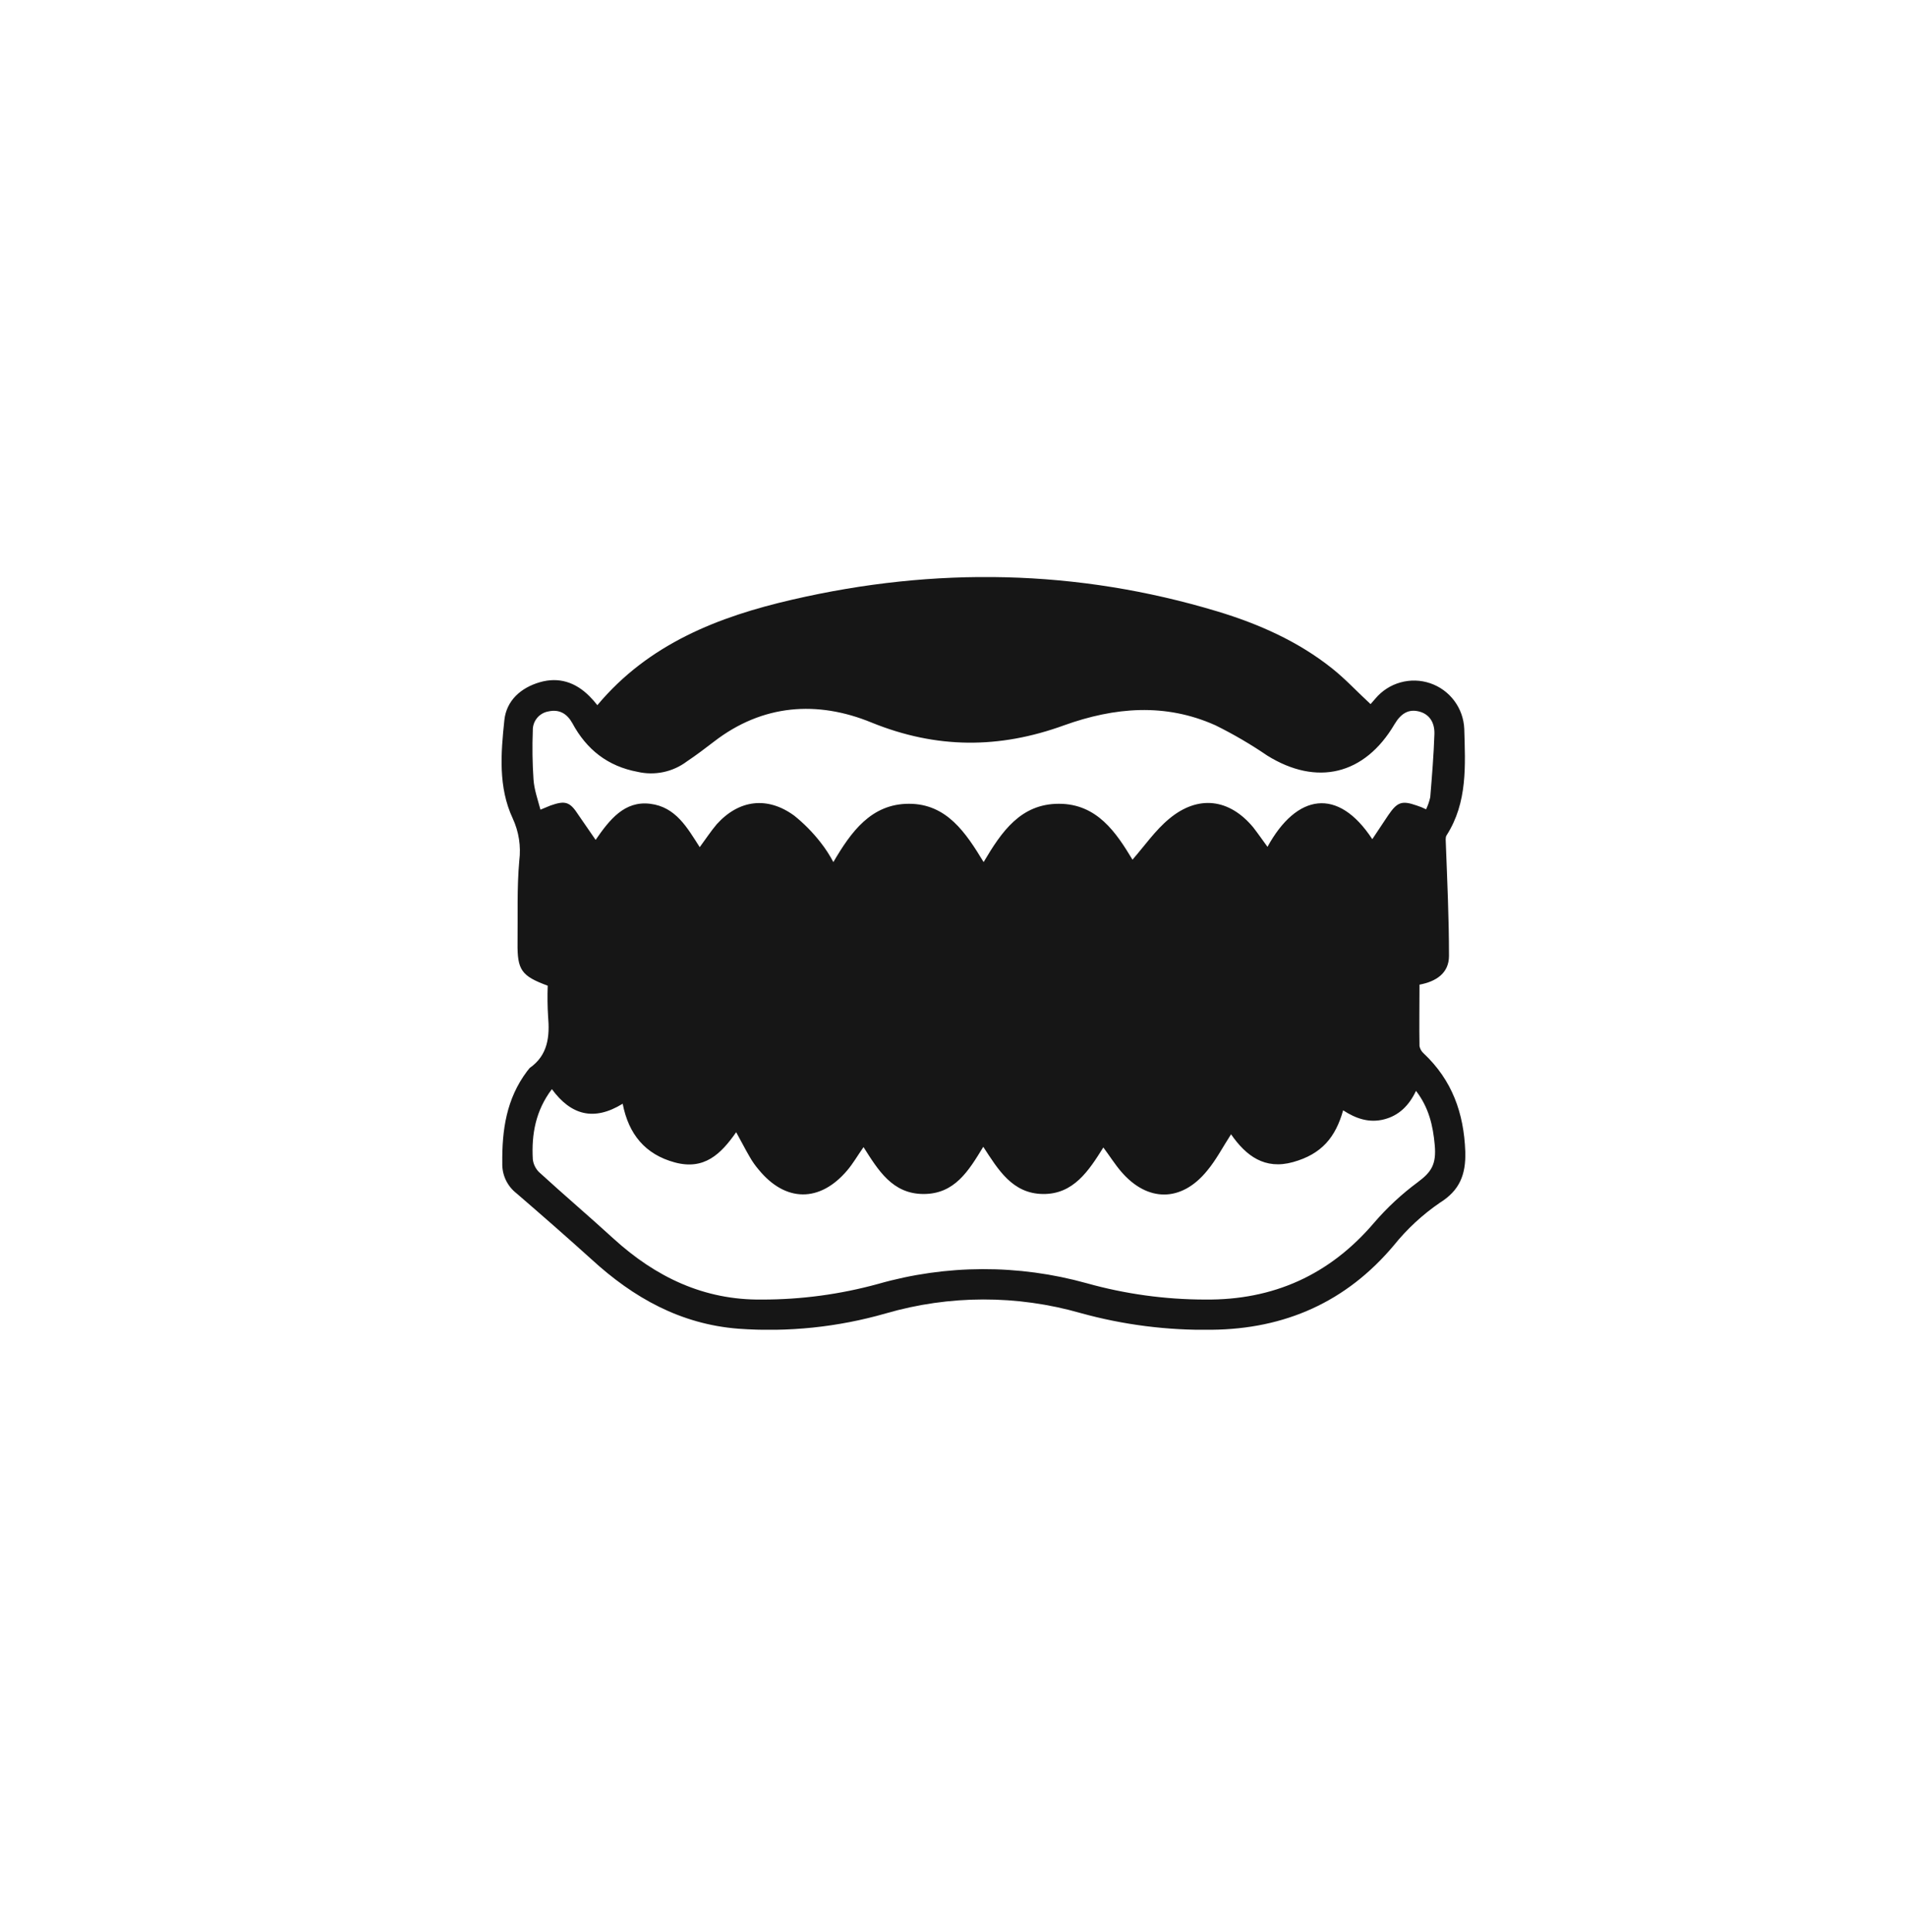 <svg width="76" height="77" viewBox="0 0 76 77" fill="none" xmlns="http://www.w3.org/2000/svg">
<g filter="url(#filter0_d_324_9886)">
<rect x="6" y="6.5" width="60" height="60" rx="30" fill="white"/>
<g clip-path="url(#clip0_324_9886)">
<path d="M56.427 43.901C56.372 42.365 55.901 41.05 54.767 39.985C54.681 39.909 54.623 39.807 54.601 39.694C54.587 38.878 54.601 38.075 54.601 37.245C55.265 37.121 55.777 36.788 55.777 36.097C55.777 34.616 55.708 33.121 55.652 31.641C55.652 31.53 55.625 31.378 55.68 31.295C56.524 29.98 56.427 28.5 56.386 27.047C56.368 26.642 56.23 26.253 55.987 25.929C55.745 25.605 55.41 25.362 55.027 25.232C54.644 25.102 54.23 25.09 53.84 25.2C53.451 25.308 53.103 25.533 52.843 25.843L52.65 26.064C52.124 25.58 51.653 25.068 51.114 24.639C49.757 23.56 48.194 22.868 46.547 22.37C40.943 20.681 35.283 20.585 29.596 21.899C26.649 22.577 23.867 23.657 21.819 26.106C21.721 25.98 21.614 25.859 21.501 25.746C20.948 25.192 20.283 24.971 19.522 25.192C18.761 25.414 18.194 25.926 18.111 26.701C17.972 28.015 17.862 29.372 18.443 30.617C18.688 31.144 18.779 31.729 18.706 32.305C18.609 33.384 18.65 34.478 18.637 35.571C18.623 36.664 18.789 36.899 19.84 37.287C19.825 37.693 19.829 38.099 19.854 38.504C19.924 39.307 19.854 40.054 19.121 40.566L19.01 40.705C18.194 41.798 18.014 43.029 18.028 44.358C18.021 44.589 18.068 44.818 18.167 45.028C18.266 45.237 18.412 45.42 18.595 45.562C19.605 46.433 20.602 47.305 21.584 48.191C23.258 49.727 25.14 50.778 27.437 50.958C29.418 51.103 31.409 50.897 33.318 50.349C35.857 49.611 38.553 49.607 41.095 50.336C42.793 50.805 44.55 51.029 46.312 51C49.232 50.972 51.681 49.893 53.577 47.637C54.103 46.983 54.724 46.409 55.417 45.935C56.192 45.451 56.455 44.828 56.427 43.901ZM19.55 30.271C19.439 29.856 19.301 29.468 19.273 29.067C19.229 28.418 19.22 27.766 19.245 27.116C19.24 26.935 19.299 26.759 19.414 26.619C19.529 26.479 19.69 26.385 19.868 26.355C20.311 26.258 20.615 26.452 20.823 26.825C21.39 27.877 22.234 28.541 23.424 28.763C23.762 28.841 24.113 28.844 24.453 28.773C24.792 28.701 25.112 28.556 25.389 28.348C25.763 28.098 26.109 27.835 26.469 27.559C28.406 26.064 30.592 25.912 32.751 26.798C35.339 27.849 37.843 27.849 40.431 26.908C42.437 26.189 44.458 26.009 46.464 26.908C47.179 27.261 47.868 27.663 48.526 28.112C50.505 29.344 52.414 28.887 53.604 26.867C53.867 26.424 54.172 26.258 54.573 26.355C54.974 26.452 55.209 26.77 55.196 27.254C55.168 28.098 55.099 28.929 55.03 29.773C54.993 29.94 54.937 30.102 54.864 30.257C54.743 30.196 54.618 30.145 54.49 30.105C53.895 29.897 53.715 29.966 53.355 30.492L52.719 31.447C51.349 29.358 49.702 29.634 48.54 31.752C48.346 31.489 48.166 31.226 47.972 30.977C47.018 29.828 45.772 29.676 44.624 30.631C44.07 31.087 43.641 31.71 43.157 32.264C42.507 31.184 41.745 30.036 40.223 30.036C38.701 30.036 37.94 31.143 37.221 32.36C36.515 31.198 35.754 30.036 34.245 30.036C32.737 30.036 31.935 31.157 31.229 32.36C31.083 32.082 30.911 31.818 30.717 31.572C30.409 31.177 30.056 30.819 29.665 30.506C28.6 29.731 27.465 29.87 26.579 30.852C26.344 31.129 26.137 31.447 25.901 31.765C25.403 30.991 24.947 30.16 23.923 30.036C22.899 29.911 22.304 30.672 21.75 31.475L21.072 30.492C20.726 29.953 20.546 29.897 19.951 30.105L19.55 30.271ZM54.531 45.119C53.892 45.592 53.307 46.135 52.788 46.738C51.017 48.813 48.775 49.824 46.049 49.796C44.454 49.794 42.866 49.575 41.33 49.145C38.609 48.387 35.73 48.397 33.014 49.173C31.504 49.588 29.945 49.798 28.378 49.796C26.067 49.824 24.144 48.896 22.47 47.374C21.487 46.475 20.477 45.617 19.494 44.717C19.356 44.58 19.268 44.4 19.245 44.205C19.19 43.209 19.356 42.268 20.006 41.41C20.768 42.448 21.681 42.697 22.829 41.991C23.065 43.209 23.729 44.012 24.905 44.33C26.081 44.648 26.745 43.998 27.354 43.126C27.548 43.472 27.714 43.804 27.894 44.109C27.997 44.291 28.117 44.462 28.254 44.621C29.319 45.921 30.689 45.935 31.782 44.648C32.018 44.371 32.197 44.053 32.433 43.721C33.014 44.634 33.581 45.589 34.827 45.589C36.072 45.589 36.626 44.662 37.207 43.707C37.802 44.621 38.369 45.575 39.587 45.589C40.804 45.603 41.413 44.662 41.995 43.735C42.244 44.067 42.451 44.399 42.7 44.69C43.752 45.921 45.108 45.921 46.132 44.662C46.492 44.233 46.755 43.721 47.087 43.209C47.682 44.067 48.429 44.634 49.564 44.316C50.698 43.998 51.252 43.334 51.556 42.254C52.068 42.586 52.594 42.766 53.189 42.614C53.784 42.462 54.185 42.061 54.462 41.479C54.974 42.144 55.14 42.863 55.209 43.638C55.279 44.413 55.071 44.717 54.531 45.119Z" fill="#161616"/>
</g>
</g>
<defs>
<filter id="filter0_d_324_9886" x="0" y="0.5" width="76" height="76" filterUnits="userSpaceOnUse" color-interpolation-filters="sRGB">
<feFlood flood-opacity="0" result="BackgroundImageFix"/>
<feColorMatrix in="SourceAlpha" type="matrix" values="0 0 0 0 0 0 0 0 0 0 0 0 0 0 0 0 0 0 127 0" result="hardAlpha"/>
<feOffset dx="2" dy="2"/>
<feGaussianBlur stdDeviation="4"/>
<feComposite in2="hardAlpha" operator="out"/>
<feColorMatrix type="matrix" values="0 0 0 0 0 0 0 0 0 0 0 0 0 0 0 0 0 0 0.04 0"/>
<feBlend mode="normal" in2="BackgroundImageFix" result="effect1_dropShadow_324_9886"/>
<feBlend mode="normal" in="SourceGraphic" in2="effect1_dropShadow_324_9886" result="shape"/>
</filter>
<clipPath id="clip0_324_9886">
<rect width="38.427" height="30" fill="white" transform="translate(18 21)"/>
</clipPath>
</defs>
</svg>
